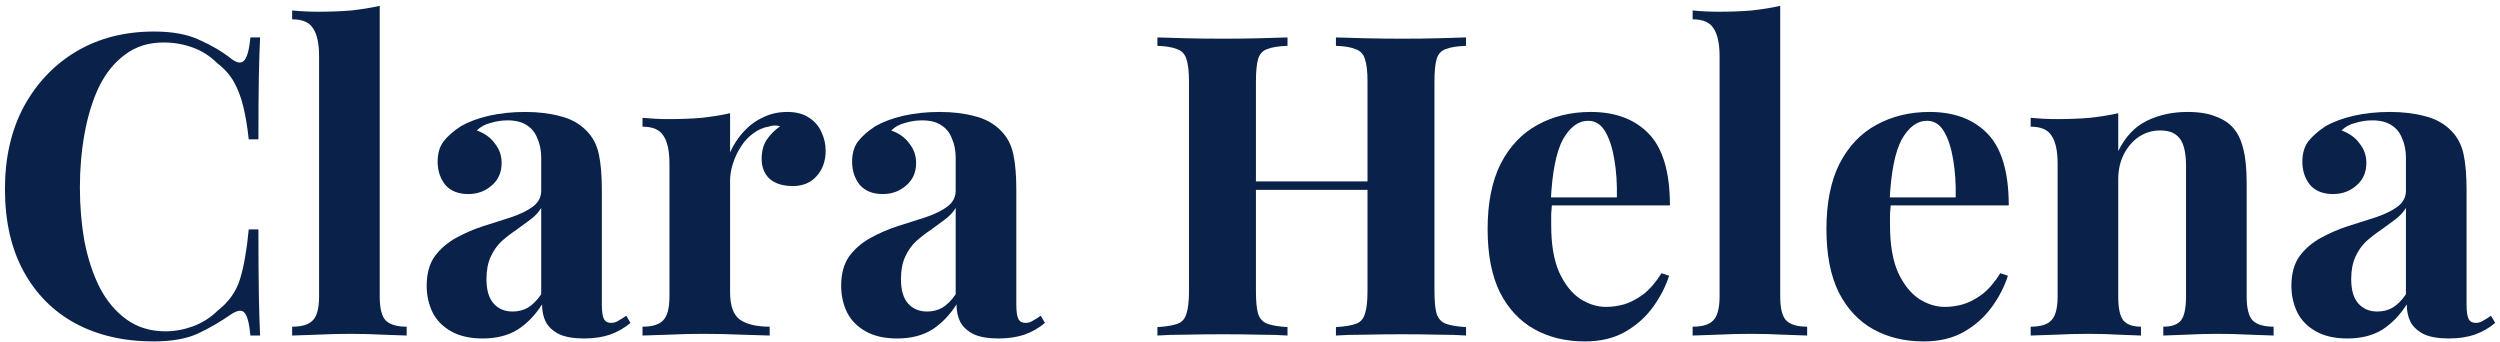 <svg width="380" height="52" viewBox="0 0 380 52" fill="none" xmlns="http://www.w3.org/2000/svg">
<path d="M23.408 4.792C26.224 4.792 28.528 5.219 30.32 6.072C32.155 6.883 33.776 7.843 35.184 8.952C36.037 9.592 36.677 9.677 37.104 9.208C37.573 8.696 37.893 7.523 38.064 5.688H39.536C39.451 7.352 39.387 9.379 39.344 11.768C39.301 14.115 39.28 17.251 39.28 21.176H37.808C37.595 19.213 37.317 17.549 36.976 16.184C36.635 14.776 36.165 13.539 35.568 12.472C34.971 11.405 34.117 10.445 33.008 9.592C31.941 8.525 30.704 7.736 29.296 7.224C27.888 6.712 26.416 6.456 24.88 6.456C22.576 6.456 20.613 7.075 18.992 8.312C17.371 9.507 16.048 11.149 15.024 13.24C14.043 15.331 13.317 17.699 12.848 20.344C12.379 22.947 12.144 25.656 12.144 28.472C12.144 31.331 12.379 34.083 12.848 36.728C13.36 39.331 14.128 41.656 15.152 43.704C16.219 45.752 17.584 47.373 19.248 48.568C20.912 49.763 22.875 50.36 25.136 50.36C26.544 50.36 27.952 50.104 29.36 49.592C30.811 49.037 32.048 48.248 33.072 47.224C34.736 45.944 35.867 44.365 36.464 42.488C37.061 40.568 37.509 38.029 37.808 34.872H39.28C39.28 38.925 39.301 42.211 39.344 44.728C39.387 47.203 39.451 49.293 39.536 51H38.064C37.893 49.165 37.595 48.013 37.168 47.544C36.784 47.075 36.123 47.139 35.184 47.736C33.605 48.845 31.92 49.827 30.128 50.68C28.379 51.491 26.117 51.896 23.344 51.896C18.821 51.896 14.853 50.979 11.44 49.144C8.069 47.309 5.445 44.664 3.568 41.208C1.691 37.752 0.752 33.592 0.752 28.728C0.752 23.949 1.712 19.768 3.632 16.184C5.595 12.6 8.261 9.805 11.632 7.8C15.045 5.795 18.971 4.792 23.408 4.792Z" fill="#0A214A"/>
<path d="M57.717 0.888V45.048C57.717 46.84 58.016 48.056 58.613 48.696C59.253 49.336 60.32 49.656 61.813 49.656V51C61.002 50.957 59.786 50.915 58.165 50.872C56.544 50.787 54.901 50.744 53.237 50.744C51.573 50.744 49.888 50.787 48.181 50.872C46.517 50.915 45.258 50.957 44.405 51V49.656C45.898 49.656 46.944 49.336 47.541 48.696C48.181 48.056 48.501 46.84 48.501 45.048V8.568C48.501 6.648 48.202 5.24 47.605 4.344C47.05 3.405 45.984 2.936 44.405 2.936V1.592C45.77 1.72 47.093 1.784 48.373 1.784C50.122 1.784 51.786 1.72 53.365 1.592C54.944 1.421 56.394 1.187 57.717 0.888Z" fill="#0A214A"/>
<path d="M73.368 51.448C71.448 51.448 69.848 51.085 68.568 50.36C67.288 49.635 66.349 48.675 65.752 47.48C65.155 46.243 64.856 44.899 64.856 43.448C64.856 41.613 65.261 40.12 66.072 38.968C66.925 37.816 68.013 36.877 69.336 36.152C70.659 35.427 72.045 34.829 73.496 34.36C74.989 33.891 76.397 33.443 77.72 33.016C79.085 32.547 80.173 32.013 80.984 31.416C81.837 30.776 82.264 29.965 82.264 28.984V23.992C82.264 22.883 82.072 21.901 81.688 21.048C81.347 20.152 80.792 19.469 80.024 19C79.299 18.531 78.339 18.296 77.144 18.296C76.291 18.296 75.437 18.424 74.584 18.68C73.731 18.893 73.027 19.277 72.472 19.832C73.667 20.259 74.584 20.92 75.224 21.816C75.907 22.669 76.248 23.651 76.248 24.76C76.248 26.211 75.736 27.363 74.712 28.216C73.731 29.069 72.557 29.496 71.192 29.496C69.656 29.496 68.483 29.027 67.672 28.088C66.904 27.107 66.52 25.933 66.52 24.568C66.52 23.331 66.819 22.307 67.416 21.496C68.056 20.685 68.931 19.917 70.04 19.192C71.235 18.509 72.664 17.976 74.328 17.592C76.035 17.208 77.869 17.016 79.832 17.016C81.795 17.016 83.565 17.229 85.144 17.656C86.723 18.04 88.045 18.765 89.112 19.832C90.093 20.813 90.733 22.029 91.032 23.48C91.331 24.888 91.48 26.68 91.48 28.856V46.264C91.48 47.331 91.587 48.077 91.8 48.504C92.013 48.888 92.376 49.08 92.888 49.08C93.272 49.08 93.635 48.973 93.976 48.76C94.36 48.547 94.765 48.291 95.192 47.992L95.832 49.08C94.936 49.848 93.891 50.445 92.696 50.872C91.544 51.256 90.243 51.448 88.792 51.448C87.213 51.448 85.955 51.235 85.016 50.808C84.077 50.339 83.395 49.72 82.968 48.952C82.584 48.184 82.392 47.288 82.392 46.264C81.368 47.885 80.131 49.165 78.68 50.104C77.229 51 75.459 51.448 73.368 51.448ZM77.912 47.352C78.765 47.352 79.533 47.16 80.216 46.776C80.941 46.349 81.624 45.667 82.264 44.728V31.608C81.88 32.248 81.347 32.824 80.664 33.336C79.981 33.848 79.256 34.381 78.488 34.936C77.72 35.448 76.973 36.024 76.248 36.664C75.565 37.304 75.011 38.093 74.584 39.032C74.157 39.971 73.944 41.101 73.944 42.424C73.944 44.088 74.307 45.325 75.032 46.136C75.757 46.947 76.717 47.352 77.912 47.352Z" fill="#0A214A"/>
<path d="M119.677 17.016C121.042 17.016 122.152 17.315 123.005 17.912C123.858 18.467 124.477 19.192 124.861 20.088C125.288 20.984 125.501 21.923 125.501 22.904C125.501 24.483 125.032 25.784 124.093 26.808C123.197 27.789 122.002 28.28 120.509 28.28C119.016 28.28 117.842 27.917 116.989 27.192C116.178 26.424 115.773 25.421 115.773 24.184C115.773 22.989 116.029 22.008 116.541 21.24C117.096 20.429 117.778 19.747 118.589 19.192C117.992 19.021 117.394 19.043 116.797 19.256C115.986 19.384 115.218 19.725 114.493 20.28C113.768 20.792 113.149 21.453 112.637 22.264C112.125 23.032 111.72 23.885 111.421 24.824C111.122 25.72 110.973 26.595 110.973 27.448V44.408C110.973 46.456 111.464 47.843 112.445 48.568C113.469 49.293 114.984 49.656 116.989 49.656V51C116.008 50.957 114.578 50.915 112.701 50.872C110.824 50.787 108.861 50.744 106.813 50.744C105.106 50.744 103.378 50.787 101.629 50.872C99.88 50.915 98.557 50.957 97.661 51V49.656C99.154 49.656 100.2 49.336 100.797 48.696C101.437 48.056 101.757 46.84 101.757 45.048V24.888C101.757 22.968 101.458 21.56 100.861 20.664C100.306 19.725 99.24 19.256 97.661 19.256V17.912C99.026 18.04 100.349 18.104 101.629 18.104C103.421 18.104 105.085 18.04 106.621 17.912C108.2 17.741 109.65 17.507 110.973 17.208V23.16C111.485 22.008 112.168 20.963 113.021 20.024C113.874 19.085 114.856 18.36 115.965 17.848C117.074 17.293 118.312 17.016 119.677 17.016Z" fill="#0A214A"/>
<path d="M136.368 51.448C134.448 51.448 132.848 51.085 131.568 50.36C130.288 49.635 129.349 48.675 128.752 47.48C128.155 46.243 127.856 44.899 127.856 43.448C127.856 41.613 128.261 40.12 129.072 38.968C129.925 37.816 131.013 36.877 132.336 36.152C133.659 35.427 135.045 34.829 136.496 34.36C137.989 33.891 139.397 33.443 140.72 33.016C142.085 32.547 143.173 32.013 143.984 31.416C144.837 30.776 145.264 29.965 145.264 28.984V23.992C145.264 22.883 145.072 21.901 144.688 21.048C144.347 20.152 143.792 19.469 143.024 19C142.299 18.531 141.339 18.296 140.144 18.296C139.291 18.296 138.437 18.424 137.584 18.68C136.731 18.893 136.027 19.277 135.472 19.832C136.667 20.259 137.584 20.92 138.224 21.816C138.907 22.669 139.248 23.651 139.248 24.76C139.248 26.211 138.736 27.363 137.712 28.216C136.731 29.069 135.557 29.496 134.192 29.496C132.656 29.496 131.483 29.027 130.672 28.088C129.904 27.107 129.52 25.933 129.52 24.568C129.52 23.331 129.819 22.307 130.416 21.496C131.056 20.685 131.931 19.917 133.04 19.192C134.235 18.509 135.664 17.976 137.328 17.592C139.035 17.208 140.869 17.016 142.832 17.016C144.795 17.016 146.565 17.229 148.144 17.656C149.723 18.04 151.045 18.765 152.112 19.832C153.093 20.813 153.733 22.029 154.032 23.48C154.331 24.888 154.48 26.68 154.48 28.856V46.264C154.48 47.331 154.587 48.077 154.8 48.504C155.013 48.888 155.376 49.08 155.888 49.08C156.272 49.08 156.635 48.973 156.976 48.76C157.36 48.547 157.765 48.291 158.192 47.992L158.832 49.08C157.936 49.848 156.891 50.445 155.696 50.872C154.544 51.256 153.243 51.448 151.792 51.448C150.213 51.448 148.955 51.235 148.016 50.808C147.077 50.339 146.395 49.72 145.968 48.952C145.584 48.184 145.392 47.288 145.392 46.264C144.368 47.885 143.131 49.165 141.68 50.104C140.229 51 138.459 51.448 136.368 51.448ZM140.912 47.352C141.765 47.352 142.533 47.16 143.216 46.776C143.941 46.349 144.624 45.667 145.264 44.728V31.608C144.88 32.248 144.347 32.824 143.664 33.336C142.981 33.848 142.256 34.381 141.488 34.936C140.72 35.448 139.973 36.024 139.248 36.664C138.565 37.304 138.011 38.093 137.584 39.032C137.157 39.971 136.944 41.101 136.944 42.424C136.944 44.088 137.307 45.325 138.032 46.136C138.757 46.947 139.717 47.352 140.912 47.352Z" fill="#0A214A"/>
<path d="M203.062 51V49.72C204.427 49.635 205.451 49.464 206.134 49.208C206.817 48.952 207.265 48.44 207.478 47.672C207.734 46.904 207.862 45.752 207.862 44.216V12.472C207.862 10.893 207.734 9.741 207.478 9.016C207.265 8.248 206.795 7.736 206.07 7.48C205.387 7.181 204.385 7.011 203.062 6.968V5.688C204.214 5.731 205.707 5.773 207.542 5.816C209.419 5.859 211.275 5.88 213.11 5.88C215.073 5.88 216.907 5.859 218.614 5.816C220.363 5.773 221.771 5.731 222.838 5.688V6.968C221.473 7.011 220.427 7.181 219.702 7.48C219.019 7.736 218.571 8.248 218.358 9.016C218.145 9.741 218.038 10.893 218.038 12.472V44.216C218.038 45.752 218.145 46.904 218.358 47.672C218.614 48.44 219.083 48.952 219.766 49.208C220.449 49.464 221.473 49.635 222.838 49.72V51C221.771 50.915 220.363 50.872 218.614 50.872C216.907 50.829 215.073 50.808 213.11 50.808C211.275 50.808 209.419 50.829 207.542 50.872C205.707 50.872 204.214 50.915 203.062 51ZM175.926 51V49.72C177.291 49.635 178.315 49.464 178.998 49.208C179.681 48.952 180.129 48.44 180.342 47.672C180.598 46.904 180.726 45.752 180.726 44.216V12.472C180.726 10.893 180.598 9.741 180.342 9.016C180.129 8.248 179.659 7.736 178.934 7.48C178.251 7.181 177.249 7.011 175.926 6.968V5.688C177.035 5.731 178.465 5.773 180.214 5.816C182.006 5.859 183.947 5.88 186.038 5.88C187.83 5.88 189.601 5.859 191.35 5.816C193.099 5.773 194.55 5.731 195.702 5.688V6.968C194.337 7.011 193.291 7.181 192.566 7.48C191.883 7.736 191.435 8.248 191.222 9.016C191.009 9.741 190.902 10.893 190.902 12.472V44.216C190.902 45.752 191.009 46.904 191.222 47.672C191.478 48.44 191.947 48.952 192.63 49.208C193.313 49.464 194.337 49.635 195.702 49.72V51C194.55 50.915 193.099 50.872 191.35 50.872C189.601 50.829 187.83 50.808 186.038 50.808C183.947 50.808 182.006 50.829 180.214 50.872C178.465 50.872 177.035 50.915 175.926 51ZM186.742 28.856V27.576H212.022V28.856H186.742Z" fill="#0A214A"/>
<path d="M241.798 17.016C245.553 17.016 248.497 18.125 250.63 20.344C252.763 22.563 253.83 26.189 253.83 31.224H232.774L232.646 30.008H245.766C245.809 27.917 245.681 25.997 245.382 24.248C245.083 22.456 244.614 21.027 243.974 19.96C243.334 18.893 242.481 18.36 241.414 18.36C239.921 18.36 238.641 19.299 237.574 21.176C236.55 23.053 235.931 26.168 235.718 30.52L235.91 30.904C235.867 31.416 235.825 31.949 235.782 32.504C235.782 33.059 235.782 33.635 235.782 34.232C235.782 37.176 236.187 39.565 236.998 41.4C237.851 43.235 238.918 44.579 240.198 45.432C241.478 46.243 242.779 46.648 244.102 46.648C244.998 46.648 245.915 46.52 246.854 46.264C247.835 45.965 248.817 45.453 249.798 44.728C250.779 43.96 251.697 42.893 252.55 41.528L253.702 41.912C253.19 43.533 252.379 45.112 251.27 46.648C250.161 48.184 248.753 49.443 247.046 50.424C245.339 51.405 243.291 51.896 240.902 51.896C238.001 51.896 235.441 51.277 233.222 50.04C231.003 48.803 229.254 46.925 227.974 44.408C226.737 41.891 226.118 38.691 226.118 34.808C226.118 30.84 226.779 27.533 228.102 24.888C229.467 22.243 231.323 20.28 233.67 19C236.059 17.677 238.769 17.016 241.798 17.016Z" fill="#0A214A"/>
<path d="M270.592 0.888V45.048C270.592 46.84 270.891 48.056 271.488 48.696C272.128 49.336 273.195 49.656 274.688 49.656V51C273.877 50.957 272.661 50.915 271.04 50.872C269.419 50.787 267.776 50.744 266.112 50.744C264.448 50.744 262.763 50.787 261.056 50.872C259.392 50.915 258.133 50.957 257.28 51V49.656C258.773 49.656 259.819 49.336 260.416 48.696C261.056 48.056 261.376 46.84 261.376 45.048V8.568C261.376 6.648 261.077 5.24 260.48 4.344C259.925 3.405 258.859 2.936 257.28 2.936V1.592C258.645 1.72 259.968 1.784 261.248 1.784C262.997 1.784 264.661 1.72 266.24 1.592C267.819 1.421 269.269 1.187 270.592 0.888Z" fill="#0A214A"/>
<path d="M293.298 17.016C297.053 17.016 299.997 18.125 302.13 20.344C304.263 22.563 305.33 26.189 305.33 31.224H284.274L284.146 30.008H297.266C297.309 27.917 297.181 25.997 296.882 24.248C296.583 22.456 296.114 21.027 295.474 19.96C294.834 18.893 293.981 18.36 292.914 18.36C291.421 18.36 290.141 19.299 289.074 21.176C288.05 23.053 287.431 26.168 287.218 30.52L287.41 30.904C287.367 31.416 287.325 31.949 287.282 32.504C287.282 33.059 287.282 33.635 287.282 34.232C287.282 37.176 287.687 39.565 288.498 41.4C289.351 43.235 290.418 44.579 291.698 45.432C292.978 46.243 294.279 46.648 295.602 46.648C296.498 46.648 297.415 46.52 298.354 46.264C299.335 45.965 300.317 45.453 301.298 44.728C302.279 43.96 303.197 42.893 304.05 41.528L305.202 41.912C304.69 43.533 303.879 45.112 302.77 46.648C301.661 48.184 300.253 49.443 298.546 50.424C296.839 51.405 294.791 51.896 292.402 51.896C289.501 51.896 286.941 51.277 284.722 50.04C282.503 48.803 280.754 46.925 279.474 44.408C278.237 41.891 277.618 38.691 277.618 34.808C277.618 30.84 278.279 27.533 279.602 24.888C280.967 22.243 282.823 20.28 285.17 19C287.559 17.677 290.269 17.016 293.298 17.016Z" fill="#0A214A"/>
<path d="M332.469 17.016C334.261 17.016 335.712 17.251 336.821 17.72C337.973 18.147 338.869 18.744 339.509 19.512C340.192 20.323 340.682 21.368 340.981 22.648C341.322 23.928 341.493 25.656 341.493 27.832V45.048C341.493 46.84 341.792 48.056 342.389 48.696C343.029 49.336 344.096 49.656 345.589 49.656V51C344.778 50.957 343.562 50.915 341.941 50.872C340.32 50.787 338.72 50.744 337.141 50.744C335.52 50.744 333.92 50.787 332.341 50.872C330.805 50.915 329.632 50.957 328.821 51V49.656C330.101 49.656 330.997 49.336 331.509 48.696C332.021 48.056 332.277 46.84 332.277 45.048V25.144C332.277 24.077 332.17 23.16 331.957 22.392C331.744 21.581 331.36 20.963 330.805 20.536C330.25 20.067 329.418 19.832 328.309 19.832C327.157 19.832 326.09 20.152 325.109 20.792C324.17 21.432 323.402 22.328 322.805 23.48C322.25 24.589 321.973 25.848 321.973 27.256V45.048C321.973 46.84 322.229 48.056 322.741 48.696C323.296 49.336 324.192 49.656 325.429 49.656V51C324.661 50.957 323.53 50.915 322.037 50.872C320.586 50.787 319.072 50.744 317.493 50.744C315.872 50.744 314.208 50.787 312.501 50.872C310.794 50.915 309.514 50.957 308.661 51V49.656C310.154 49.656 311.2 49.336 311.797 48.696C312.437 48.056 312.757 46.84 312.757 45.048V24.888C312.757 22.968 312.458 21.56 311.861 20.664C311.306 19.725 310.24 19.256 308.661 19.256V17.912C310.026 18.04 311.349 18.104 312.629 18.104C314.421 18.104 316.085 18.04 317.621 17.912C319.2 17.741 320.65 17.507 321.973 17.208V22.968C323.04 20.792 324.49 19.256 326.325 18.36C328.16 17.464 330.208 17.016 332.469 17.016Z" fill="#0A214A"/>
<path d="M356.806 51.448C354.885 51.448 353.286 51.085 352.006 50.36C350.726 49.635 349.787 48.675 349.19 47.48C348.592 46.243 348.294 44.899 348.294 43.448C348.294 41.613 348.699 40.12 349.51 38.968C350.363 37.816 351.451 36.877 352.774 36.152C354.096 35.427 355.483 34.829 356.934 34.36C358.427 33.891 359.835 33.443 361.158 33.016C362.523 32.547 363.611 32.013 364.422 31.416C365.275 30.776 365.702 29.965 365.702 28.984V23.992C365.702 22.883 365.51 21.901 365.126 21.048C364.784 20.152 364.23 19.469 363.462 19C362.736 18.531 361.776 18.296 360.582 18.296C359.728 18.296 358.875 18.424 358.022 18.68C357.168 18.893 356.464 19.277 355.91 19.832C357.104 20.259 358.022 20.92 358.662 21.816C359.344 22.669 359.686 23.651 359.686 24.76C359.686 26.211 359.173 27.363 358.15 28.216C357.168 29.069 355.995 29.496 354.63 29.496C353.094 29.496 351.92 29.027 351.11 28.088C350.342 27.107 349.958 25.933 349.958 24.568C349.958 23.331 350.256 22.307 350.854 21.496C351.494 20.685 352.368 19.917 353.478 19.192C354.672 18.509 356.102 17.976 357.766 17.592C359.472 17.208 361.307 17.016 363.27 17.016C365.232 17.016 367.003 17.229 368.582 17.656C370.16 18.04 371.483 18.765 372.55 19.832C373.531 20.813 374.171 22.029 374.47 23.48C374.768 24.888 374.918 26.68 374.918 28.856V46.264C374.918 47.331 375.024 48.077 375.238 48.504C375.451 48.888 375.814 49.08 376.326 49.08C376.71 49.08 377.072 48.973 377.414 48.76C377.798 48.547 378.203 48.291 378.63 47.992L379.27 49.08C378.374 49.848 377.328 50.445 376.134 50.872C374.982 51.256 373.68 51.448 372.23 51.448C370.651 51.448 369.392 51.235 368.454 50.808C367.515 50.339 366.832 49.72 366.406 48.952C366.022 48.184 365.83 47.288 365.83 46.264C364.806 47.885 363.568 49.165 362.118 50.104C360.667 51 358.896 51.448 356.806 51.448ZM361.35 47.352C362.203 47.352 362.971 47.16 363.654 46.776C364.379 46.349 365.061 45.667 365.702 44.728V31.608C365.318 32.248 364.784 32.824 364.102 33.336C363.419 33.848 362.694 34.381 361.926 34.936C361.158 35.448 360.411 36.024 359.686 36.664C359.003 37.304 358.448 38.093 358.022 39.032C357.595 39.971 357.382 41.101 357.382 42.424C357.382 44.088 357.744 45.325 358.47 46.136C359.195 46.947 360.155 47.352 361.35 47.352Z" fill="#0A214A"/>
</svg>
